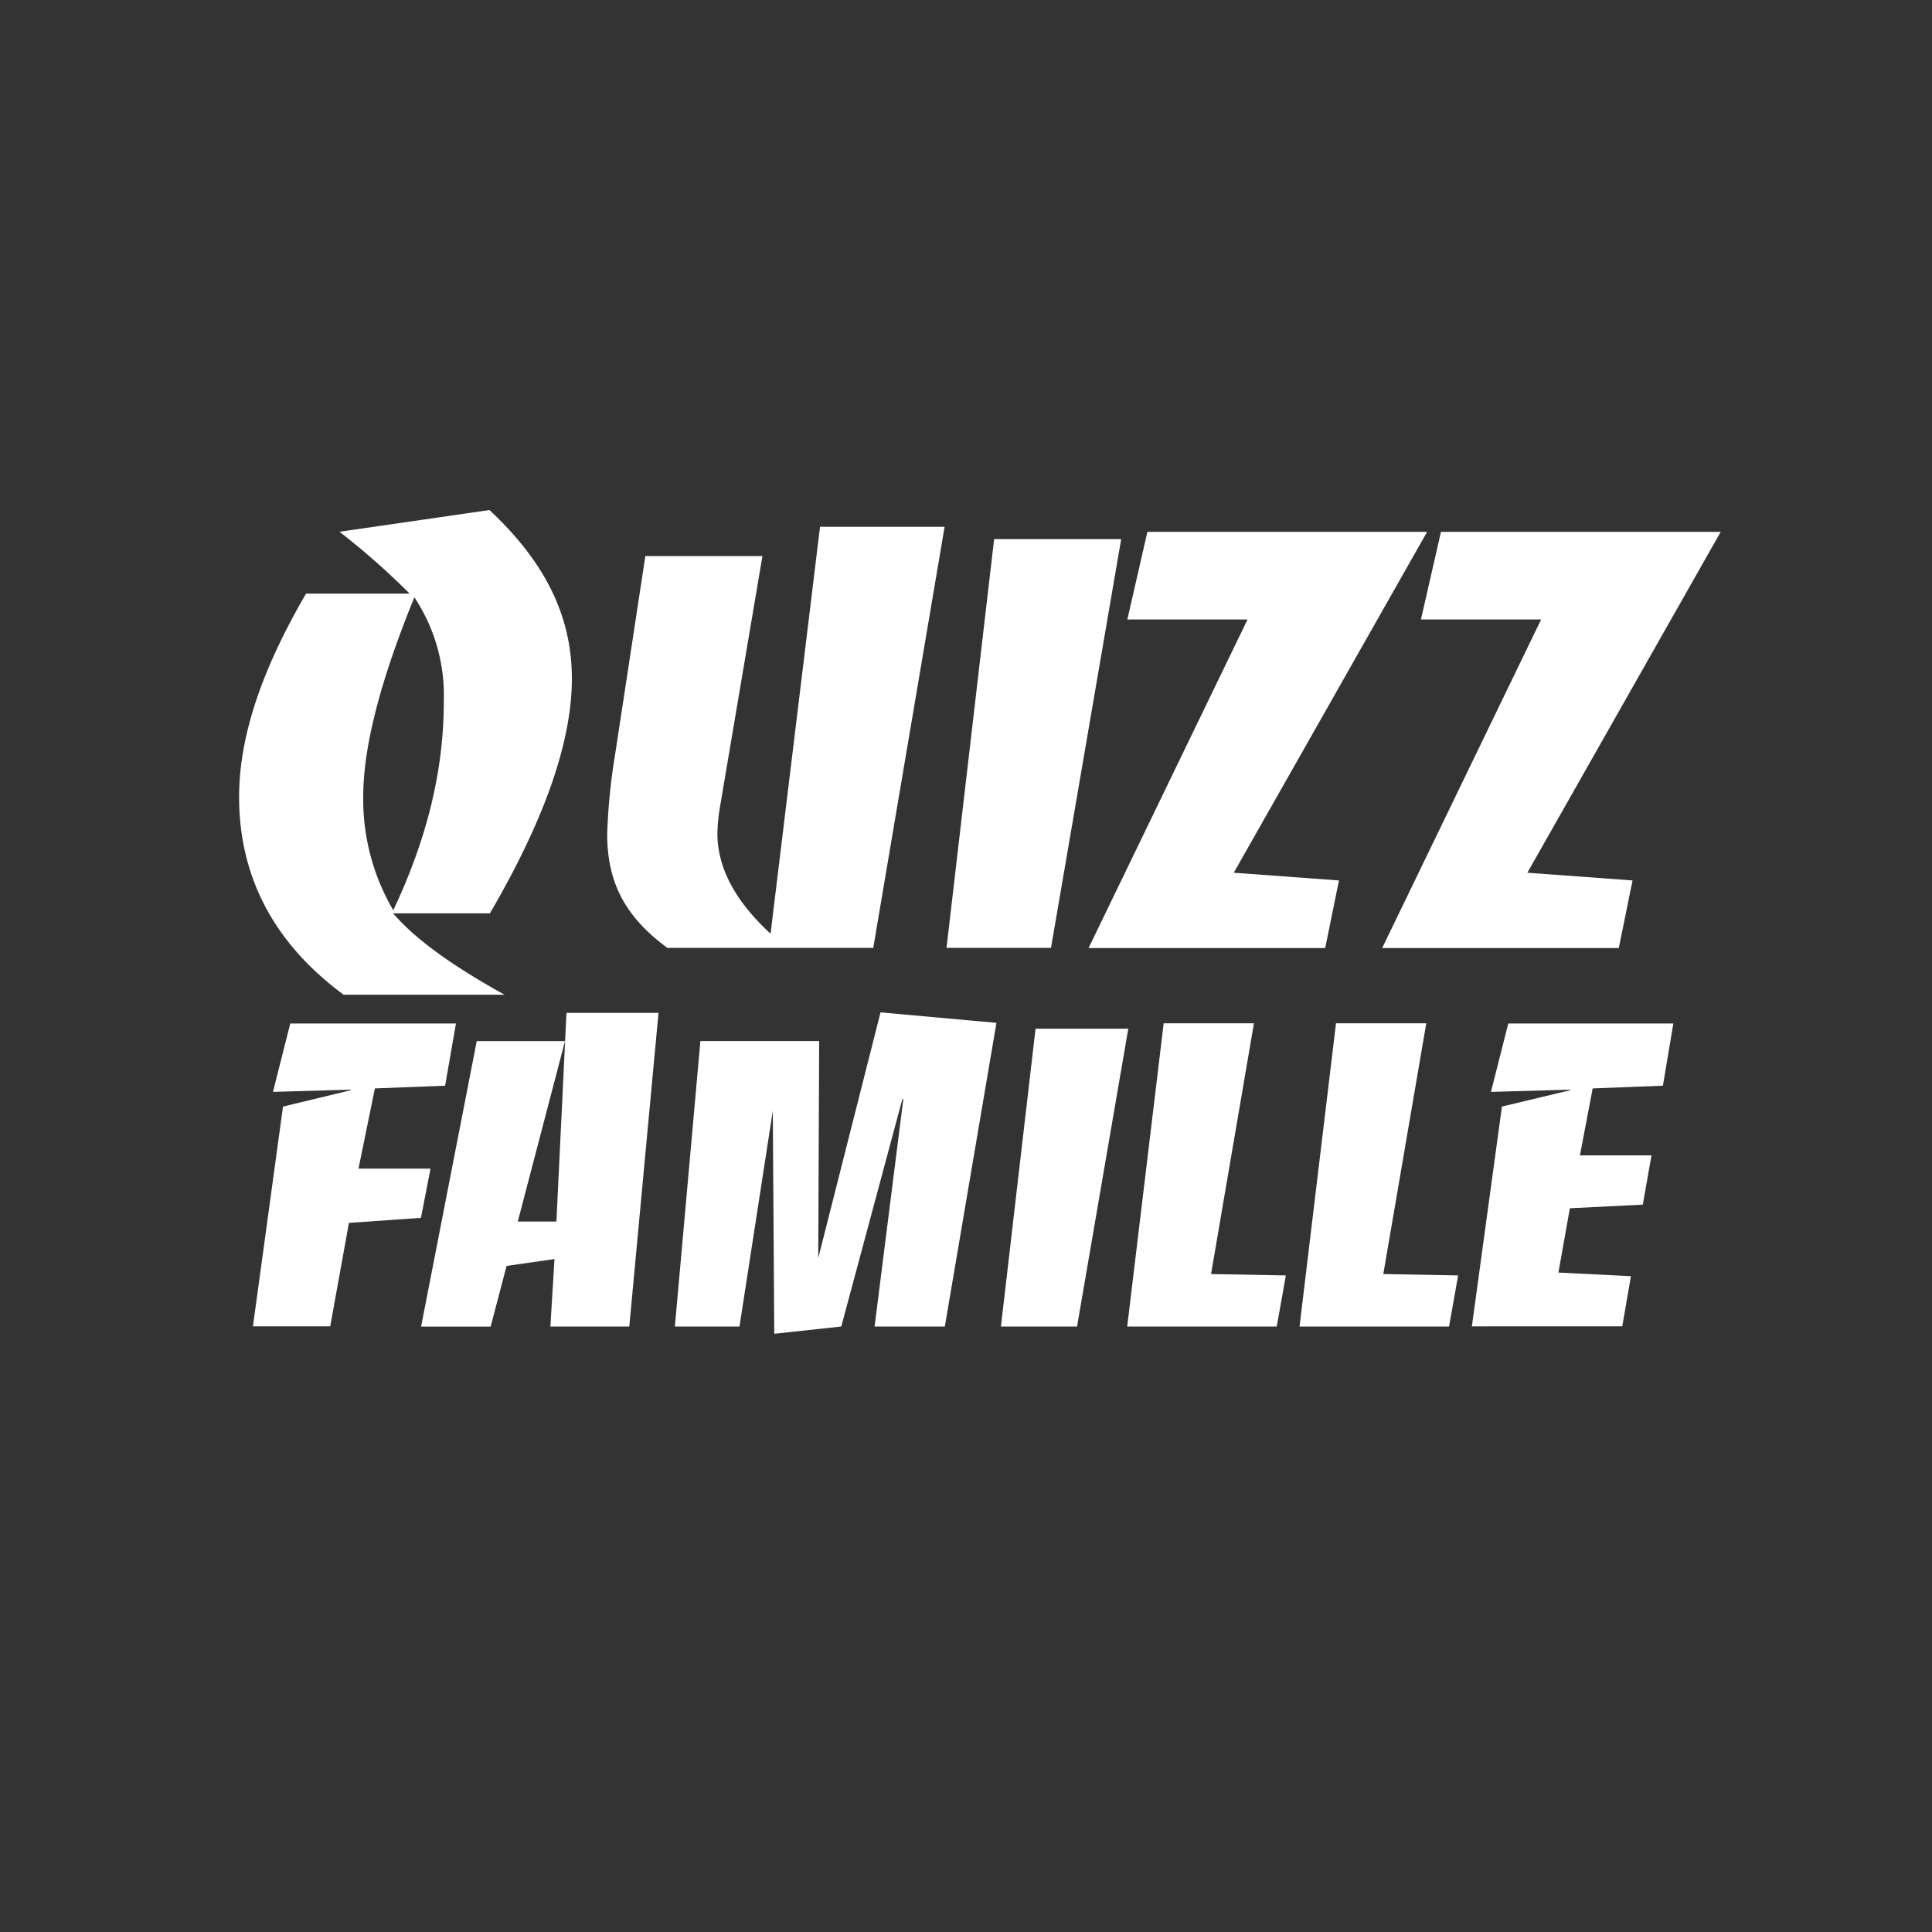 <svg xmlns="http://www.w3.org/2000/svg" viewBox="0 0 250 250"><rect x="0" y="0" width="250" height="250" fill="#333333" stroke="none"/><defs><style>.cls-1,.cls-2{fill:#fff;}.cls-1{opacity:0;}</style></defs><title>Fichier 3</title><g id="Calque_2" data-name="Calque 2"><g id="Calque_1-2" data-name="Calque 1"><rect class="cls-1" width="250" height="250" rx="71.19" ry="71.19"/><path class="cls-2" d="M74,87.82c0,8.18-3.56,18.3-10.61,30.37H50.87c3,3.48,7.86,6.88,14.42,10.53H44.47c-9-6.64-13.53-15.23-13.53-25.59,0-7.94,3-16.6,8.67-26.32H53a95.71,95.71,0,0,0-9.07-8L63.34,66C70.47,72.67,74,79.64,74,87.82ZM57.43,90.73a23,23,0,0,0-3.81-13.44C49.25,88,47,96.57,47,103.13a28.4,28.4,0,0,0,3.89,14.66C55.25,108.55,57.43,99.72,57.43,90.73Z"/><path class="cls-2" d="M113,122.65H86.35c-5.43-4-7.78-8.42-7.78-14.74a78.9,78.9,0,0,1,1.05-10.45l3.89-25.51H98.66L93.15,104.5a24.2,24.2,0,0,0-.32,3.32c0,4.45,2.27,8.75,6.88,13l6.4-52.65h16.12Z"/><path class="cls-2" d="M136,122.65H122.48l6.16-52.89h16.44Z"/><path class="cls-2" d="M159.65,112.93l13.61,1-1.78,8.75H140.86l20.57-42.52H145.88l2.59-11.34h36.2Z"/><path class="cls-2" d="M197.64,112.93l13.61,1-1.78,8.75H178.85l20.57-42.52H183.87l2.59-11.34h36.2Z"/><path class="cls-2" d="M57.6,140.49l-9.09.35-2.12,10.38h9.32l-1.24,6.37-9.32.65-2.42,13.39h-10l3.89-28.44,8.79-2.12V141l-10.09.29,2.24-8.85H59Z"/><path class="cls-2" d="M81.43,171.65H71.22l.53-8.73-6.2.89-2.06,7.85h-9l7.2-36.94H73.11L67,158.07h5l1.3-27H85.21Z"/><path class="cls-2" d="M122.26,171.65h-9.09l3.72-29.44h-.12l-7.91,29.44-8.67.94L100,143.74l-4.31,27.91H87.33l3.3-36.94H106l-.12,28.09L113.94,131l15,1.36Z"/><path class="cls-2" d="M139.37,171.65h-9.85L134,133.11h12Z"/><path class="cls-2" d="M165.21,171.65H145.86l4.72-39.24h11.68l-5.55,32.45,9.68.18Z"/><path class="cls-2" d="M187.51,171.65H168.16l4.72-39.24h11.68L179,164.86l9.68.18Z"/><path class="cls-2" d="M215.18,140.49l-9.09.35-1.65,8.67h9.26l-1.12,6.37-9.44.47-1.48,8.32,9.38.47-1.12,6.49H190.46l3.89-28.44,8.85-2.12V141l-10.27.29,2.24-8.85h21.36Z"/></g></g></svg>
